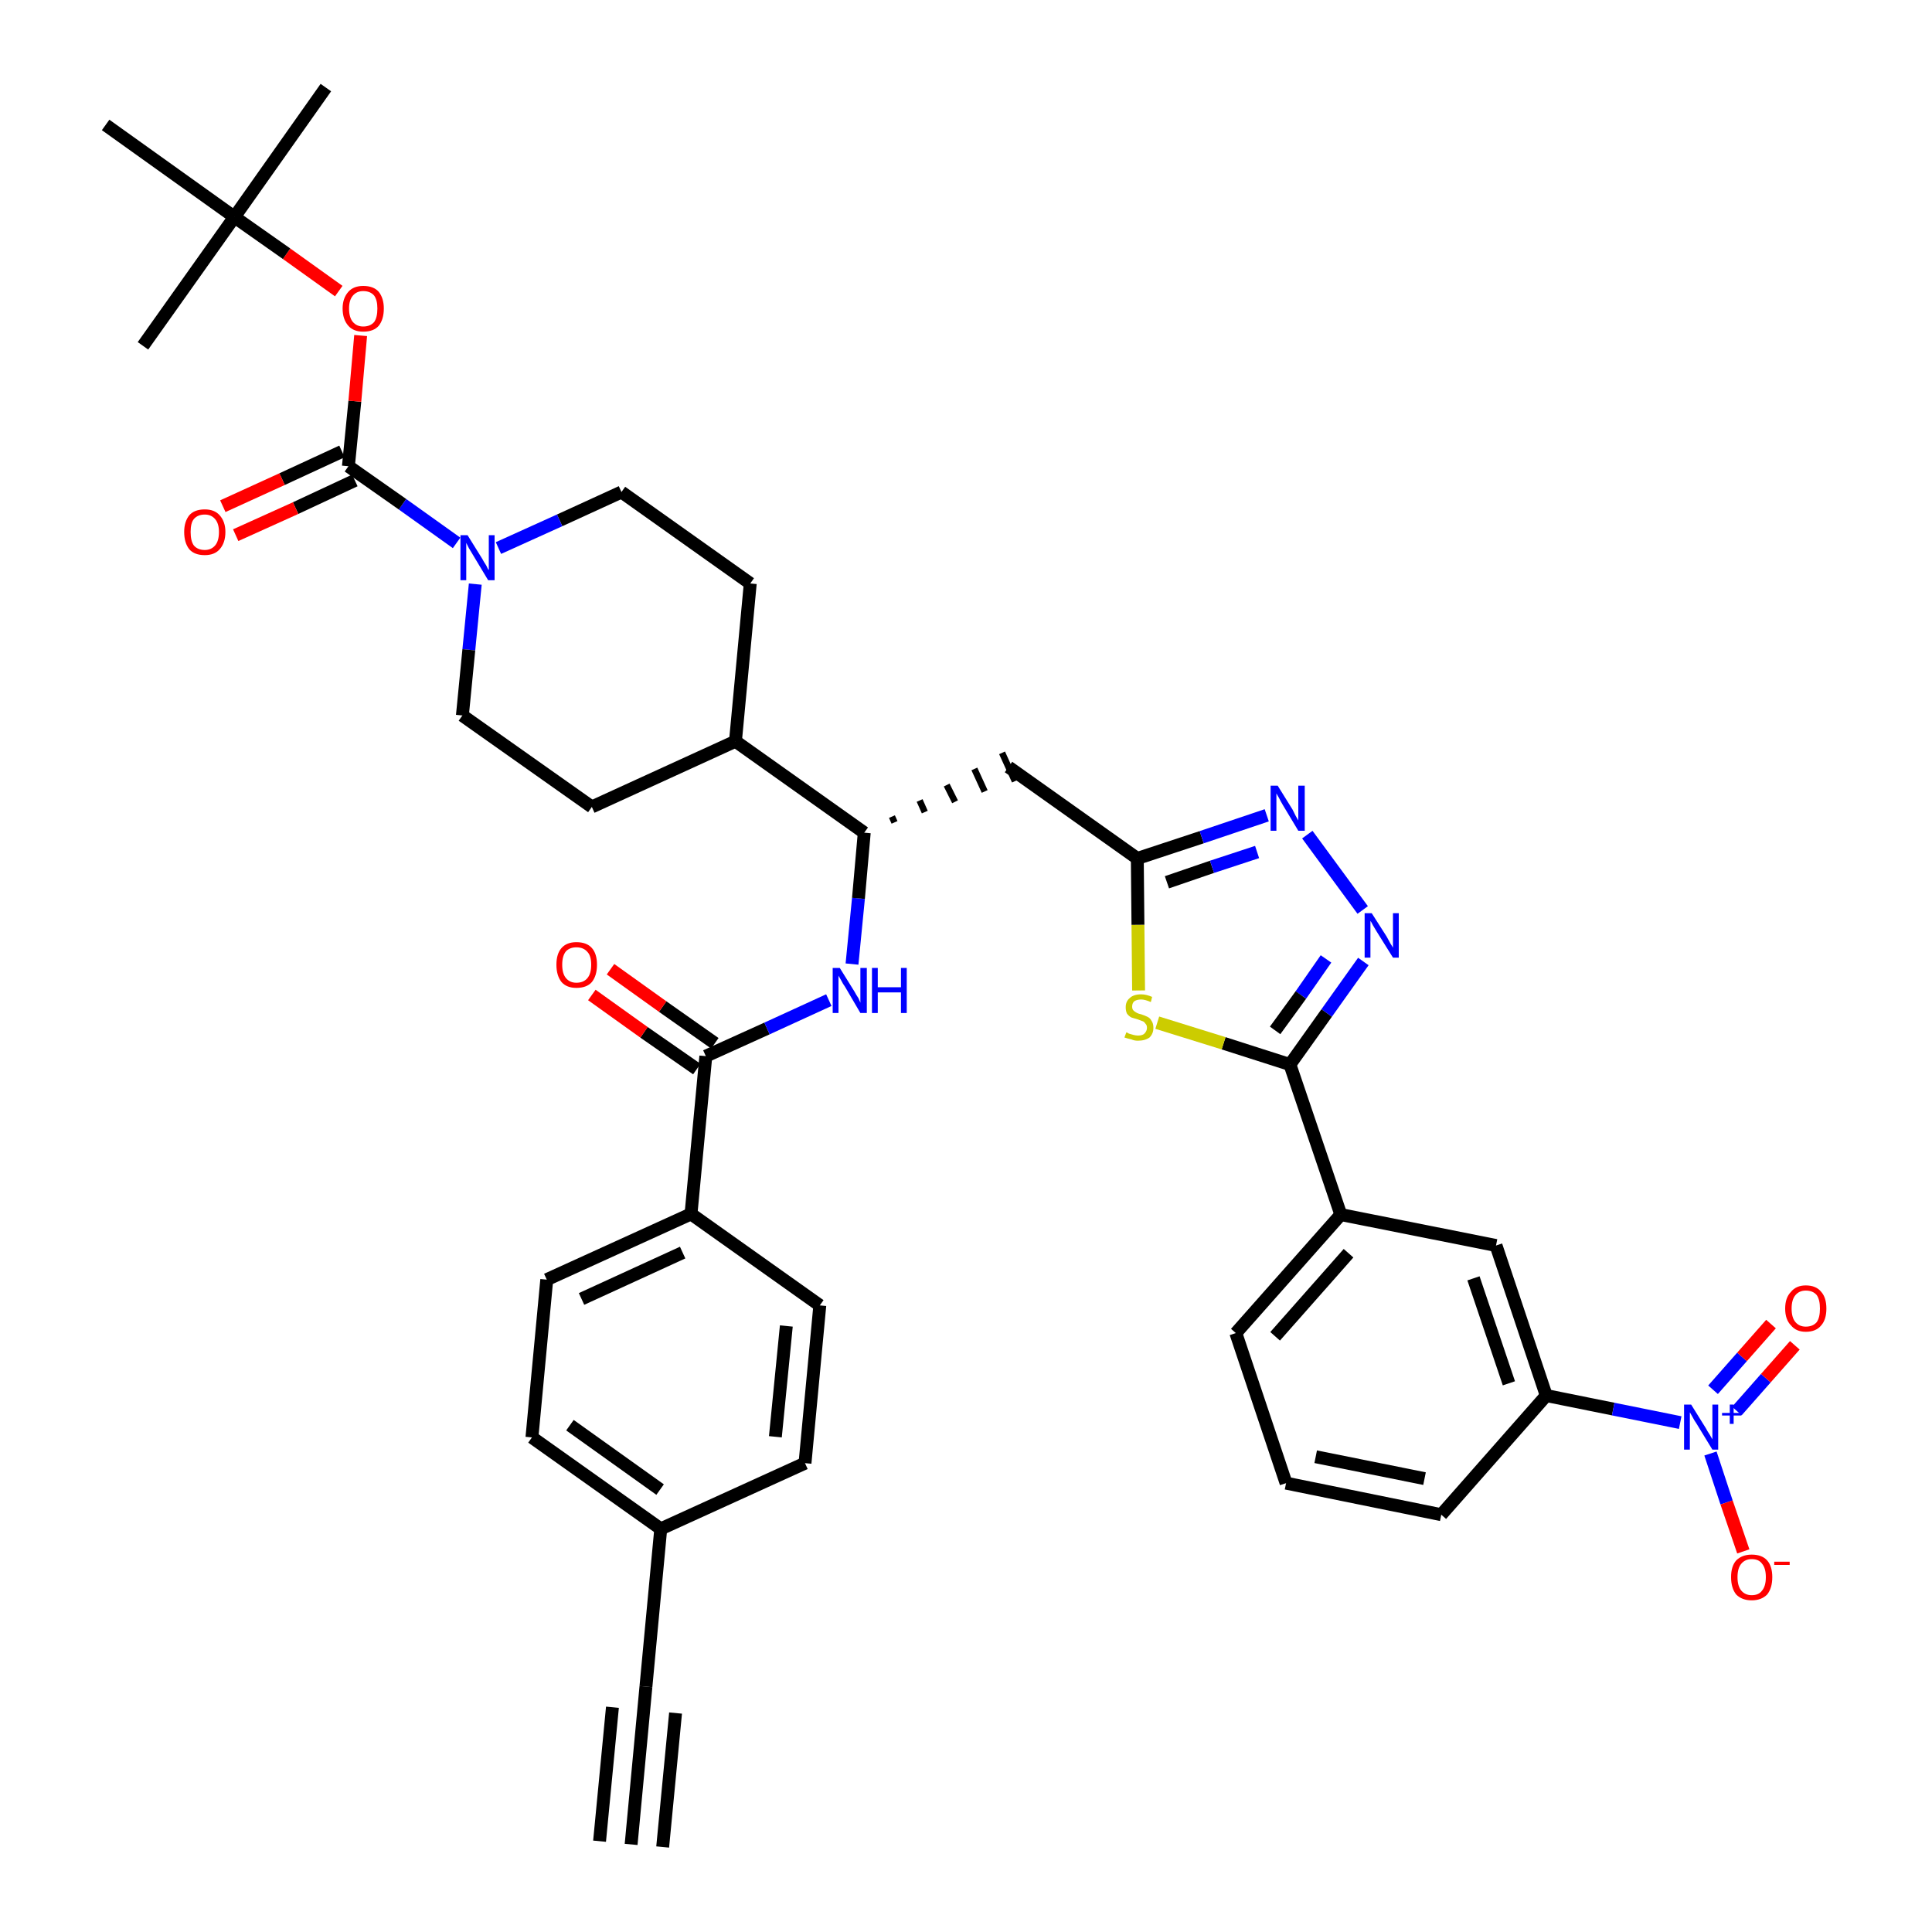 <?xml version='1.0' encoding='iso-8859-1'?>
<svg version='1.1' baseProfile='full'
              xmlns='http://www.w3.org/2000/svg'
                      xmlns:rdkit='http://www.rdkit.org/xml'
                      xmlns:xlink='http://www.w3.org/1999/xlink'
                  xml:space='preserve'
width='300px' height='300px' viewBox='0 0 300 300'>
<!-- END OF HEADER -->
<path class='bond-0 atom-0 atom-1' d='M 98.0,286.4 L 100.3,261.9' style='fill:none;fill-rule:evenodd;stroke:#000000;stroke-width:2.0px;stroke-linecap:butt;stroke-linejoin:miter;stroke-opacity:1' />
<path class='bond-0 atom-0 atom-1' d='M 102.9,286.8 L 104.9,266.0' style='fill:none;fill-rule:evenodd;stroke:#000000;stroke-width:2.0px;stroke-linecap:butt;stroke-linejoin:miter;stroke-opacity:1' />
<path class='bond-0 atom-0 atom-1' d='M 93.1,285.9 L 95.1,265.1' style='fill:none;fill-rule:evenodd;stroke:#000000;stroke-width:2.0px;stroke-linecap:butt;stroke-linejoin:miter;stroke-opacity:1' />
<path class='bond-1 atom-1 atom-2' d='M 100.3,261.9 L 102.6,237.4' style='fill:none;fill-rule:evenodd;stroke:#000000;stroke-width:2.0px;stroke-linecap:butt;stroke-linejoin:miter;stroke-opacity:1' />
<path class='bond-2 atom-2 atom-3' d='M 102.6,237.4 L 82.6,223.2' style='fill:none;fill-rule:evenodd;stroke:#000000;stroke-width:2.0px;stroke-linecap:butt;stroke-linejoin:miter;stroke-opacity:1' />
<path class='bond-2 atom-2 atom-3' d='M 102.5,231.3 L 88.5,221.3' style='fill:none;fill-rule:evenodd;stroke:#000000;stroke-width:2.0px;stroke-linecap:butt;stroke-linejoin:miter;stroke-opacity:1' />
<path class='bond-39 atom-39 atom-2' d='M 125.0,227.2 L 102.6,237.4' style='fill:none;fill-rule:evenodd;stroke:#000000;stroke-width:2.0px;stroke-linecap:butt;stroke-linejoin:miter;stroke-opacity:1' />
<path class='bond-3 atom-3 atom-4' d='M 82.6,223.2 L 84.9,198.7' style='fill:none;fill-rule:evenodd;stroke:#000000;stroke-width:2.0px;stroke-linecap:butt;stroke-linejoin:miter;stroke-opacity:1' />
<path class='bond-4 atom-4 atom-5' d='M 84.9,198.7 L 107.3,188.5' style='fill:none;fill-rule:evenodd;stroke:#000000;stroke-width:2.0px;stroke-linecap:butt;stroke-linejoin:miter;stroke-opacity:1' />
<path class='bond-4 atom-4 atom-5' d='M 90.3,201.7 L 106.0,194.5' style='fill:none;fill-rule:evenodd;stroke:#000000;stroke-width:2.0px;stroke-linecap:butt;stroke-linejoin:miter;stroke-opacity:1' />
<path class='bond-5 atom-5 atom-6' d='M 107.3,188.5 L 109.6,164.0' style='fill:none;fill-rule:evenodd;stroke:#000000;stroke-width:2.0px;stroke-linecap:butt;stroke-linejoin:miter;stroke-opacity:1' />
<path class='bond-37 atom-5 atom-38' d='M 107.3,188.5 L 127.3,202.7' style='fill:none;fill-rule:evenodd;stroke:#000000;stroke-width:2.0px;stroke-linecap:butt;stroke-linejoin:miter;stroke-opacity:1' />
<path class='bond-6 atom-6 atom-7' d='M 111.0,162.0 L 102.9,156.3' style='fill:none;fill-rule:evenodd;stroke:#000000;stroke-width:2.0px;stroke-linecap:butt;stroke-linejoin:miter;stroke-opacity:1' />
<path class='bond-6 atom-6 atom-7' d='M 102.9,156.3 L 94.8,150.5' style='fill:none;fill-rule:evenodd;stroke:#FF0000;stroke-width:2.0px;stroke-linecap:butt;stroke-linejoin:miter;stroke-opacity:1' />
<path class='bond-6 atom-6 atom-7' d='M 108.2,166.0 L 100.0,160.3' style='fill:none;fill-rule:evenodd;stroke:#000000;stroke-width:2.0px;stroke-linecap:butt;stroke-linejoin:miter;stroke-opacity:1' />
<path class='bond-6 atom-6 atom-7' d='M 100.0,160.3 L 91.9,154.5' style='fill:none;fill-rule:evenodd;stroke:#FF0000;stroke-width:2.0px;stroke-linecap:butt;stroke-linejoin:miter;stroke-opacity:1' />
<path class='bond-7 atom-6 atom-8' d='M 109.6,164.0 L 119.1,159.7' style='fill:none;fill-rule:evenodd;stroke:#000000;stroke-width:2.0px;stroke-linecap:butt;stroke-linejoin:miter;stroke-opacity:1' />
<path class='bond-7 atom-6 atom-8' d='M 119.1,159.7 L 128.7,155.3' style='fill:none;fill-rule:evenodd;stroke:#0000FF;stroke-width:2.0px;stroke-linecap:butt;stroke-linejoin:miter;stroke-opacity:1' />
<path class='bond-8 atom-8 atom-9' d='M 132.3,149.7 L 133.3,139.5' style='fill:none;fill-rule:evenodd;stroke:#0000FF;stroke-width:2.0px;stroke-linecap:butt;stroke-linejoin:miter;stroke-opacity:1' />
<path class='bond-8 atom-8 atom-9' d='M 133.3,139.5 L 134.2,129.3' style='fill:none;fill-rule:evenodd;stroke:#000000;stroke-width:2.0px;stroke-linecap:butt;stroke-linejoin:miter;stroke-opacity:1' />
<path class='bond-9 atom-9 atom-10' d='M 138.9,127.7 L 138.5,126.8' style='fill:none;fill-rule:evenodd;stroke:#000000;stroke-width:1.0px;stroke-linecap:butt;stroke-linejoin:miter;stroke-opacity:1' />
<path class='bond-9 atom-9 atom-10' d='M 143.6,126.1 L 142.8,124.3' style='fill:none;fill-rule:evenodd;stroke:#000000;stroke-width:1.0px;stroke-linecap:butt;stroke-linejoin:miter;stroke-opacity:1' />
<path class='bond-9 atom-9 atom-10' d='M 148.3,124.5 L 147.0,121.9' style='fill:none;fill-rule:evenodd;stroke:#000000;stroke-width:1.0px;stroke-linecap:butt;stroke-linejoin:miter;stroke-opacity:1' />
<path class='bond-9 atom-9 atom-10' d='M 152.9,122.9 L 151.3,119.4' style='fill:none;fill-rule:evenodd;stroke:#000000;stroke-width:1.0px;stroke-linecap:butt;stroke-linejoin:miter;stroke-opacity:1' />
<path class='bond-9 atom-9 atom-10' d='M 157.6,121.3 L 155.6,116.9' style='fill:none;fill-rule:evenodd;stroke:#000000;stroke-width:1.0px;stroke-linecap:butt;stroke-linejoin:miter;stroke-opacity:1' />
<path class='bond-24 atom-9 atom-25' d='M 134.2,129.3 L 114.2,115.1' style='fill:none;fill-rule:evenodd;stroke:#000000;stroke-width:2.0px;stroke-linecap:butt;stroke-linejoin:miter;stroke-opacity:1' />
<path class='bond-10 atom-10 atom-11' d='M 156.6,119.1 L 176.6,133.3' style='fill:none;fill-rule:evenodd;stroke:#000000;stroke-width:2.0px;stroke-linecap:butt;stroke-linejoin:miter;stroke-opacity:1' />
<path class='bond-11 atom-11 atom-12' d='M 176.6,133.3 L 186.6,130.0' style='fill:none;fill-rule:evenodd;stroke:#000000;stroke-width:2.0px;stroke-linecap:butt;stroke-linejoin:miter;stroke-opacity:1' />
<path class='bond-11 atom-11 atom-12' d='M 186.6,130.0 L 196.7,126.6' style='fill:none;fill-rule:evenodd;stroke:#0000FF;stroke-width:2.0px;stroke-linecap:butt;stroke-linejoin:miter;stroke-opacity:1' />
<path class='bond-11 atom-11 atom-12' d='M 181.2,137.0 L 188.2,134.6' style='fill:none;fill-rule:evenodd;stroke:#000000;stroke-width:2.0px;stroke-linecap:butt;stroke-linejoin:miter;stroke-opacity:1' />
<path class='bond-11 atom-11 atom-12' d='M 188.2,134.6 L 195.2,132.3' style='fill:none;fill-rule:evenodd;stroke:#0000FF;stroke-width:2.0px;stroke-linecap:butt;stroke-linejoin:miter;stroke-opacity:1' />
<path class='bond-40 atom-24 atom-11' d='M 176.8,153.8 L 176.7,143.6' style='fill:none;fill-rule:evenodd;stroke:#CCCC00;stroke-width:2.0px;stroke-linecap:butt;stroke-linejoin:miter;stroke-opacity:1' />
<path class='bond-40 atom-24 atom-11' d='M 176.7,143.6 L 176.6,133.3' style='fill:none;fill-rule:evenodd;stroke:#000000;stroke-width:2.0px;stroke-linecap:butt;stroke-linejoin:miter;stroke-opacity:1' />
<path class='bond-12 atom-12 atom-13' d='M 203.0,129.6 L 211.6,141.3' style='fill:none;fill-rule:evenodd;stroke:#0000FF;stroke-width:2.0px;stroke-linecap:butt;stroke-linejoin:miter;stroke-opacity:1' />
<path class='bond-13 atom-13 atom-14' d='M 211.7,149.3 L 206.0,157.3' style='fill:none;fill-rule:evenodd;stroke:#0000FF;stroke-width:2.0px;stroke-linecap:butt;stroke-linejoin:miter;stroke-opacity:1' />
<path class='bond-13 atom-13 atom-14' d='M 206.0,157.3 L 200.3,165.3' style='fill:none;fill-rule:evenodd;stroke:#000000;stroke-width:2.0px;stroke-linecap:butt;stroke-linejoin:miter;stroke-opacity:1' />
<path class='bond-13 atom-13 atom-14' d='M 205.9,148.9 L 202.0,154.5' style='fill:none;fill-rule:evenodd;stroke:#0000FF;stroke-width:2.0px;stroke-linecap:butt;stroke-linejoin:miter;stroke-opacity:1' />
<path class='bond-13 atom-13 atom-14' d='M 202.0,154.5 L 198.0,160.0' style='fill:none;fill-rule:evenodd;stroke:#000000;stroke-width:2.0px;stroke-linecap:butt;stroke-linejoin:miter;stroke-opacity:1' />
<path class='bond-14 atom-14 atom-15' d='M 200.3,165.3 L 208.2,188.6' style='fill:none;fill-rule:evenodd;stroke:#000000;stroke-width:2.0px;stroke-linecap:butt;stroke-linejoin:miter;stroke-opacity:1' />
<path class='bond-23 atom-14 atom-24' d='M 200.3,165.3 L 190.0,162.0' style='fill:none;fill-rule:evenodd;stroke:#000000;stroke-width:2.0px;stroke-linecap:butt;stroke-linejoin:miter;stroke-opacity:1' />
<path class='bond-23 atom-14 atom-24' d='M 190.0,162.0 L 179.7,158.8' style='fill:none;fill-rule:evenodd;stroke:#CCCC00;stroke-width:2.0px;stroke-linecap:butt;stroke-linejoin:miter;stroke-opacity:1' />
<path class='bond-15 atom-15 atom-16' d='M 208.2,188.6 L 191.9,207.0' style='fill:none;fill-rule:evenodd;stroke:#000000;stroke-width:2.0px;stroke-linecap:butt;stroke-linejoin:miter;stroke-opacity:1' />
<path class='bond-15 atom-15 atom-16' d='M 209.4,194.6 L 198.0,207.5' style='fill:none;fill-rule:evenodd;stroke:#000000;stroke-width:2.0px;stroke-linecap:butt;stroke-linejoin:miter;stroke-opacity:1' />
<path class='bond-42 atom-23 atom-15' d='M 232.3,193.4 L 208.2,188.6' style='fill:none;fill-rule:evenodd;stroke:#000000;stroke-width:2.0px;stroke-linecap:butt;stroke-linejoin:miter;stroke-opacity:1' />
<path class='bond-16 atom-16 atom-17' d='M 191.9,207.0 L 199.7,230.3' style='fill:none;fill-rule:evenodd;stroke:#000000;stroke-width:2.0px;stroke-linecap:butt;stroke-linejoin:miter;stroke-opacity:1' />
<path class='bond-17 atom-17 atom-18' d='M 199.7,230.3 L 223.8,235.2' style='fill:none;fill-rule:evenodd;stroke:#000000;stroke-width:2.0px;stroke-linecap:butt;stroke-linejoin:miter;stroke-opacity:1' />
<path class='bond-17 atom-17 atom-18' d='M 204.3,226.2 L 221.2,229.6' style='fill:none;fill-rule:evenodd;stroke:#000000;stroke-width:2.0px;stroke-linecap:butt;stroke-linejoin:miter;stroke-opacity:1' />
<path class='bond-18 atom-18 atom-19' d='M 223.8,235.2 L 240.1,216.7' style='fill:none;fill-rule:evenodd;stroke:#000000;stroke-width:2.0px;stroke-linecap:butt;stroke-linejoin:miter;stroke-opacity:1' />
<path class='bond-19 atom-19 atom-20' d='M 240.1,216.7 L 250.5,218.8' style='fill:none;fill-rule:evenodd;stroke:#000000;stroke-width:2.0px;stroke-linecap:butt;stroke-linejoin:miter;stroke-opacity:1' />
<path class='bond-19 atom-19 atom-20' d='M 250.5,218.8 L 260.9,220.9' style='fill:none;fill-rule:evenodd;stroke:#0000FF;stroke-width:2.0px;stroke-linecap:butt;stroke-linejoin:miter;stroke-opacity:1' />
<path class='bond-22 atom-19 atom-23' d='M 240.1,216.7 L 232.3,193.4' style='fill:none;fill-rule:evenodd;stroke:#000000;stroke-width:2.0px;stroke-linecap:butt;stroke-linejoin:miter;stroke-opacity:1' />
<path class='bond-22 atom-19 atom-23' d='M 234.3,214.8 L 228.8,198.5' style='fill:none;fill-rule:evenodd;stroke:#000000;stroke-width:2.0px;stroke-linecap:butt;stroke-linejoin:miter;stroke-opacity:1' />
<path class='bond-20 atom-20 atom-21' d='M 269.7,219.1 L 274.2,214.0' style='fill:none;fill-rule:evenodd;stroke:#0000FF;stroke-width:2.0px;stroke-linecap:butt;stroke-linejoin:miter;stroke-opacity:1' />
<path class='bond-20 atom-20 atom-21' d='M 274.2,214.0 L 278.7,208.9' style='fill:none;fill-rule:evenodd;stroke:#FF0000;stroke-width:2.0px;stroke-linecap:butt;stroke-linejoin:miter;stroke-opacity:1' />
<path class='bond-20 atom-20 atom-21' d='M 266.0,215.8 L 270.5,210.7' style='fill:none;fill-rule:evenodd;stroke:#0000FF;stroke-width:2.0px;stroke-linecap:butt;stroke-linejoin:miter;stroke-opacity:1' />
<path class='bond-20 atom-20 atom-21' d='M 270.5,210.7 L 275.0,205.6' style='fill:none;fill-rule:evenodd;stroke:#FF0000;stroke-width:2.0px;stroke-linecap:butt;stroke-linejoin:miter;stroke-opacity:1' />
<path class='bond-21 atom-20 atom-22' d='M 265.6,225.7 L 268.1,233.3' style='fill:none;fill-rule:evenodd;stroke:#0000FF;stroke-width:2.0px;stroke-linecap:butt;stroke-linejoin:miter;stroke-opacity:1' />
<path class='bond-21 atom-20 atom-22' d='M 268.1,233.3 L 270.7,240.9' style='fill:none;fill-rule:evenodd;stroke:#FF0000;stroke-width:2.0px;stroke-linecap:butt;stroke-linejoin:miter;stroke-opacity:1' />
<path class='bond-25 atom-25 atom-26' d='M 114.2,115.1 L 116.5,90.6' style='fill:none;fill-rule:evenodd;stroke:#000000;stroke-width:2.0px;stroke-linecap:butt;stroke-linejoin:miter;stroke-opacity:1' />
<path class='bond-41 atom-37 atom-25' d='M 91.9,125.3 L 114.2,115.1' style='fill:none;fill-rule:evenodd;stroke:#000000;stroke-width:2.0px;stroke-linecap:butt;stroke-linejoin:miter;stroke-opacity:1' />
<path class='bond-26 atom-26 atom-27' d='M 116.5,90.6 L 96.5,76.4' style='fill:none;fill-rule:evenodd;stroke:#000000;stroke-width:2.0px;stroke-linecap:butt;stroke-linejoin:miter;stroke-opacity:1' />
<path class='bond-27 atom-27 atom-28' d='M 96.5,76.4 L 86.9,80.8' style='fill:none;fill-rule:evenodd;stroke:#000000;stroke-width:2.0px;stroke-linecap:butt;stroke-linejoin:miter;stroke-opacity:1' />
<path class='bond-27 atom-27 atom-28' d='M 86.9,80.8 L 77.4,85.1' style='fill:none;fill-rule:evenodd;stroke:#0000FF;stroke-width:2.0px;stroke-linecap:butt;stroke-linejoin:miter;stroke-opacity:1' />
<path class='bond-28 atom-28 atom-29' d='M 70.9,84.3 L 62.5,78.3' style='fill:none;fill-rule:evenodd;stroke:#0000FF;stroke-width:2.0px;stroke-linecap:butt;stroke-linejoin:miter;stroke-opacity:1' />
<path class='bond-28 atom-28 atom-29' d='M 62.5,78.3 L 54.1,72.4' style='fill:none;fill-rule:evenodd;stroke:#000000;stroke-width:2.0px;stroke-linecap:butt;stroke-linejoin:miter;stroke-opacity:1' />
<path class='bond-35 atom-28 atom-36' d='M 73.8,90.7 L 72.8,100.9' style='fill:none;fill-rule:evenodd;stroke:#0000FF;stroke-width:2.0px;stroke-linecap:butt;stroke-linejoin:miter;stroke-opacity:1' />
<path class='bond-35 atom-28 atom-36' d='M 72.8,100.9 L 71.8,111.1' style='fill:none;fill-rule:evenodd;stroke:#000000;stroke-width:2.0px;stroke-linecap:butt;stroke-linejoin:miter;stroke-opacity:1' />
<path class='bond-29 atom-29 atom-30' d='M 53.1,70.1 L 43.8,74.4' style='fill:none;fill-rule:evenodd;stroke:#000000;stroke-width:2.0px;stroke-linecap:butt;stroke-linejoin:miter;stroke-opacity:1' />
<path class='bond-29 atom-29 atom-30' d='M 43.8,74.4 L 34.6,78.6' style='fill:none;fill-rule:evenodd;stroke:#FF0000;stroke-width:2.0px;stroke-linecap:butt;stroke-linejoin:miter;stroke-opacity:1' />
<path class='bond-29 atom-29 atom-30' d='M 55.1,74.6 L 45.9,78.9' style='fill:none;fill-rule:evenodd;stroke:#000000;stroke-width:2.0px;stroke-linecap:butt;stroke-linejoin:miter;stroke-opacity:1' />
<path class='bond-29 atom-29 atom-30' d='M 45.9,78.9 L 36.6,83.1' style='fill:none;fill-rule:evenodd;stroke:#FF0000;stroke-width:2.0px;stroke-linecap:butt;stroke-linejoin:miter;stroke-opacity:1' />
<path class='bond-30 atom-29 atom-31' d='M 54.1,72.4 L 55.1,62.3' style='fill:none;fill-rule:evenodd;stroke:#000000;stroke-width:2.0px;stroke-linecap:butt;stroke-linejoin:miter;stroke-opacity:1' />
<path class='bond-30 atom-29 atom-31' d='M 55.1,62.3 L 56.0,52.1' style='fill:none;fill-rule:evenodd;stroke:#FF0000;stroke-width:2.0px;stroke-linecap:butt;stroke-linejoin:miter;stroke-opacity:1' />
<path class='bond-31 atom-31 atom-32' d='M 52.6,45.2 L 44.5,39.4' style='fill:none;fill-rule:evenodd;stroke:#FF0000;stroke-width:2.0px;stroke-linecap:butt;stroke-linejoin:miter;stroke-opacity:1' />
<path class='bond-31 atom-31 atom-32' d='M 44.5,39.4 L 36.4,33.7' style='fill:none;fill-rule:evenodd;stroke:#000000;stroke-width:2.0px;stroke-linecap:butt;stroke-linejoin:miter;stroke-opacity:1' />
<path class='bond-32 atom-32 atom-33' d='M 36.4,33.7 L 50.6,13.6' style='fill:none;fill-rule:evenodd;stroke:#000000;stroke-width:2.0px;stroke-linecap:butt;stroke-linejoin:miter;stroke-opacity:1' />
<path class='bond-33 atom-32 atom-34' d='M 36.4,33.7 L 22.2,53.7' style='fill:none;fill-rule:evenodd;stroke:#000000;stroke-width:2.0px;stroke-linecap:butt;stroke-linejoin:miter;stroke-opacity:1' />
<path class='bond-34 atom-32 atom-35' d='M 36.4,33.7 L 16.4,19.4' style='fill:none;fill-rule:evenodd;stroke:#000000;stroke-width:2.0px;stroke-linecap:butt;stroke-linejoin:miter;stroke-opacity:1' />
<path class='bond-36 atom-36 atom-37' d='M 71.8,111.1 L 91.9,125.3' style='fill:none;fill-rule:evenodd;stroke:#000000;stroke-width:2.0px;stroke-linecap:butt;stroke-linejoin:miter;stroke-opacity:1' />
<path class='bond-38 atom-38 atom-39' d='M 127.3,202.7 L 125.0,227.2' style='fill:none;fill-rule:evenodd;stroke:#000000;stroke-width:2.0px;stroke-linecap:butt;stroke-linejoin:miter;stroke-opacity:1' />
<path class='bond-38 atom-38 atom-39' d='M 122.1,205.9 L 120.4,223.1' style='fill:none;fill-rule:evenodd;stroke:#000000;stroke-width:2.0px;stroke-linecap:butt;stroke-linejoin:miter;stroke-opacity:1' />
<path  class='atom-7' d='M 86.4 149.8
Q 86.4 148.1, 87.2 147.2
Q 88.0 146.3, 89.5 146.3
Q 91.1 146.3, 91.9 147.2
Q 92.7 148.1, 92.7 149.8
Q 92.7 151.5, 91.9 152.5
Q 91.1 153.4, 89.5 153.4
Q 88.0 153.4, 87.2 152.5
Q 86.4 151.5, 86.4 149.8
M 89.5 152.6
Q 90.6 152.6, 91.2 151.9
Q 91.8 151.2, 91.8 149.8
Q 91.8 148.4, 91.2 147.8
Q 90.6 147.1, 89.5 147.1
Q 88.5 147.1, 87.9 147.7
Q 87.3 148.4, 87.3 149.8
Q 87.3 151.2, 87.9 151.9
Q 88.5 152.6, 89.5 152.6
' fill='#FF0000'/>
<path  class='atom-8' d='M 130.4 150.3
L 132.7 154.0
Q 132.9 154.4, 133.3 155.0
Q 133.6 155.7, 133.6 155.7
L 133.6 150.3
L 134.6 150.3
L 134.6 157.3
L 133.6 157.3
L 131.2 153.2
Q 130.9 152.8, 130.6 152.2
Q 130.3 151.7, 130.2 151.5
L 130.2 157.3
L 129.3 157.3
L 129.3 150.3
L 130.4 150.3
' fill='#0000FF'/>
<path  class='atom-8' d='M 135.4 150.3
L 136.3 150.3
L 136.3 153.3
L 139.9 153.3
L 139.9 150.3
L 140.8 150.3
L 140.8 157.3
L 139.9 157.3
L 139.9 154.1
L 136.3 154.1
L 136.3 157.3
L 135.4 157.3
L 135.4 150.3
' fill='#0000FF'/>
<path  class='atom-12' d='M 198.4 122.0
L 200.7 125.7
Q 200.9 126.1, 201.2 126.7
Q 201.6 127.4, 201.6 127.4
L 201.6 122.0
L 202.6 122.0
L 202.6 129.0
L 201.6 129.0
L 199.2 125.0
Q 198.9 124.5, 198.6 123.9
Q 198.3 123.4, 198.2 123.2
L 198.2 129.0
L 197.3 129.0
L 197.3 122.0
L 198.4 122.0
' fill='#0000FF'/>
<path  class='atom-13' d='M 213.0 141.8
L 215.3 145.4
Q 215.5 145.8, 215.9 146.5
Q 216.3 147.1, 216.3 147.2
L 216.3 141.8
L 217.2 141.8
L 217.2 148.7
L 216.3 148.7
L 213.8 144.7
Q 213.5 144.2, 213.2 143.7
Q 212.9 143.1, 212.8 143.0
L 212.8 148.7
L 211.9 148.7
L 211.9 141.8
L 213.0 141.8
' fill='#0000FF'/>
<path  class='atom-20' d='M 262.6 218.1
L 264.9 221.8
Q 265.1 222.2, 265.5 222.8
Q 265.9 223.5, 265.9 223.5
L 265.9 218.1
L 266.8 218.1
L 266.8 225.1
L 265.9 225.1
L 263.4 221.0
Q 263.1 220.6, 262.8 220.0
Q 262.5 219.5, 262.4 219.3
L 262.4 225.1
L 261.5 225.1
L 261.5 218.1
L 262.6 218.1
' fill='#0000FF'/>
<path  class='atom-20' d='M 267.4 219.4
L 268.6 219.4
L 268.6 218.1
L 269.2 218.1
L 269.2 219.4
L 270.4 219.4
L 270.4 219.8
L 269.2 219.8
L 269.2 221.1
L 268.6 221.1
L 268.6 219.8
L 267.4 219.8
L 267.4 219.4
' fill='#0000FF'/>
<path  class='atom-21' d='M 277.2 203.2
Q 277.2 201.5, 278.1 200.6
Q 278.9 199.6, 280.4 199.6
Q 282.0 199.6, 282.8 200.6
Q 283.6 201.5, 283.6 203.2
Q 283.6 204.9, 282.8 205.8
Q 282.0 206.8, 280.4 206.8
Q 278.9 206.8, 278.1 205.8
Q 277.2 204.9, 277.2 203.2
M 280.4 206.0
Q 281.5 206.0, 282.1 205.3
Q 282.6 204.6, 282.6 203.2
Q 282.6 201.8, 282.1 201.1
Q 281.5 200.4, 280.4 200.4
Q 279.4 200.4, 278.8 201.1
Q 278.2 201.8, 278.2 203.2
Q 278.2 204.6, 278.8 205.3
Q 279.4 206.0, 280.4 206.0
' fill='#FF0000'/>
<path  class='atom-22' d='M 268.8 244.9
Q 268.8 243.2, 269.6 242.3
Q 270.5 241.4, 272.0 241.4
Q 273.6 241.4, 274.4 242.3
Q 275.2 243.2, 275.2 244.9
Q 275.2 246.6, 274.4 247.6
Q 273.5 248.5, 272.0 248.5
Q 270.5 248.5, 269.6 247.6
Q 268.8 246.6, 268.8 244.9
M 272.0 247.7
Q 273.1 247.7, 273.6 247.0
Q 274.2 246.3, 274.2 244.9
Q 274.2 243.5, 273.6 242.8
Q 273.1 242.1, 272.0 242.1
Q 271.0 242.1, 270.4 242.8
Q 269.8 243.5, 269.8 244.9
Q 269.8 246.3, 270.4 247.0
Q 271.0 247.7, 272.0 247.7
' fill='#FF0000'/>
<path  class='atom-22' d='M 275.5 242.5
L 277.9 242.5
L 277.9 243.0
L 275.5 243.0
L 275.5 242.5
' fill='#FF0000'/>
<path  class='atom-24' d='M 174.9 160.3
Q 175.0 160.3, 175.3 160.5
Q 175.6 160.6, 176.0 160.7
Q 176.4 160.8, 176.7 160.8
Q 177.4 160.8, 177.7 160.5
Q 178.1 160.1, 178.1 159.6
Q 178.1 159.2, 177.9 159.0
Q 177.7 158.7, 177.5 158.6
Q 177.2 158.5, 176.7 158.3
Q 176.0 158.1, 175.7 158.0
Q 175.3 157.8, 175.0 157.4
Q 174.8 157.0, 174.8 156.4
Q 174.8 155.5, 175.4 155.0
Q 176.0 154.4, 177.2 154.4
Q 178.0 154.4, 178.9 154.8
L 178.7 155.6
Q 177.8 155.2, 177.2 155.2
Q 176.5 155.2, 176.1 155.5
Q 175.8 155.8, 175.8 156.3
Q 175.8 156.7, 176.0 156.9
Q 176.2 157.1, 176.4 157.2
Q 176.7 157.4, 177.2 157.5
Q 177.8 157.7, 178.2 157.9
Q 178.6 158.1, 178.8 158.5
Q 179.1 158.9, 179.1 159.6
Q 179.1 160.5, 178.5 161.1
Q 177.8 161.6, 176.7 161.6
Q 176.1 161.6, 175.7 161.4
Q 175.2 161.3, 174.6 161.1
L 174.9 160.3
' fill='#CCCC00'/>
<path  class='atom-28' d='M 72.6 83.1
L 74.9 86.8
Q 75.1 87.2, 75.5 87.8
Q 75.8 88.5, 75.9 88.5
L 75.9 83.1
L 76.8 83.1
L 76.8 90.1
L 75.8 90.1
L 73.4 86.1
Q 73.1 85.6, 72.8 85.1
Q 72.5 84.5, 72.4 84.3
L 72.4 90.1
L 71.5 90.1
L 71.5 83.1
L 72.6 83.1
' fill='#0000FF'/>
<path  class='atom-30' d='M 28.6 82.6
Q 28.6 81.0, 29.4 80.0
Q 30.2 79.1, 31.8 79.1
Q 33.3 79.1, 34.1 80.0
Q 35.0 81.0, 35.0 82.6
Q 35.0 84.3, 34.1 85.3
Q 33.3 86.2, 31.8 86.2
Q 30.2 86.2, 29.4 85.3
Q 28.6 84.3, 28.6 82.6
M 31.8 85.4
Q 32.8 85.4, 33.4 84.7
Q 34.0 84.0, 34.0 82.6
Q 34.0 81.3, 33.4 80.6
Q 32.8 79.9, 31.8 79.9
Q 30.7 79.9, 30.1 80.6
Q 29.6 81.2, 29.6 82.6
Q 29.6 84.0, 30.1 84.7
Q 30.7 85.4, 31.8 85.4
' fill='#FF0000'/>
<path  class='atom-31' d='M 53.2 47.9
Q 53.2 46.3, 54.1 45.3
Q 54.9 44.4, 56.4 44.4
Q 58.0 44.4, 58.8 45.3
Q 59.6 46.3, 59.6 47.9
Q 59.6 49.6, 58.8 50.6
Q 58.0 51.5, 56.4 51.5
Q 54.9 51.5, 54.1 50.6
Q 53.2 49.6, 53.2 47.9
M 56.4 50.7
Q 57.5 50.7, 58.1 50.0
Q 58.6 49.3, 58.6 47.9
Q 58.6 46.6, 58.1 45.9
Q 57.5 45.2, 56.4 45.2
Q 55.4 45.2, 54.8 45.9
Q 54.2 46.6, 54.2 47.9
Q 54.2 49.3, 54.8 50.0
Q 55.4 50.7, 56.4 50.7
' fill='#FF0000'/>
</svg>

